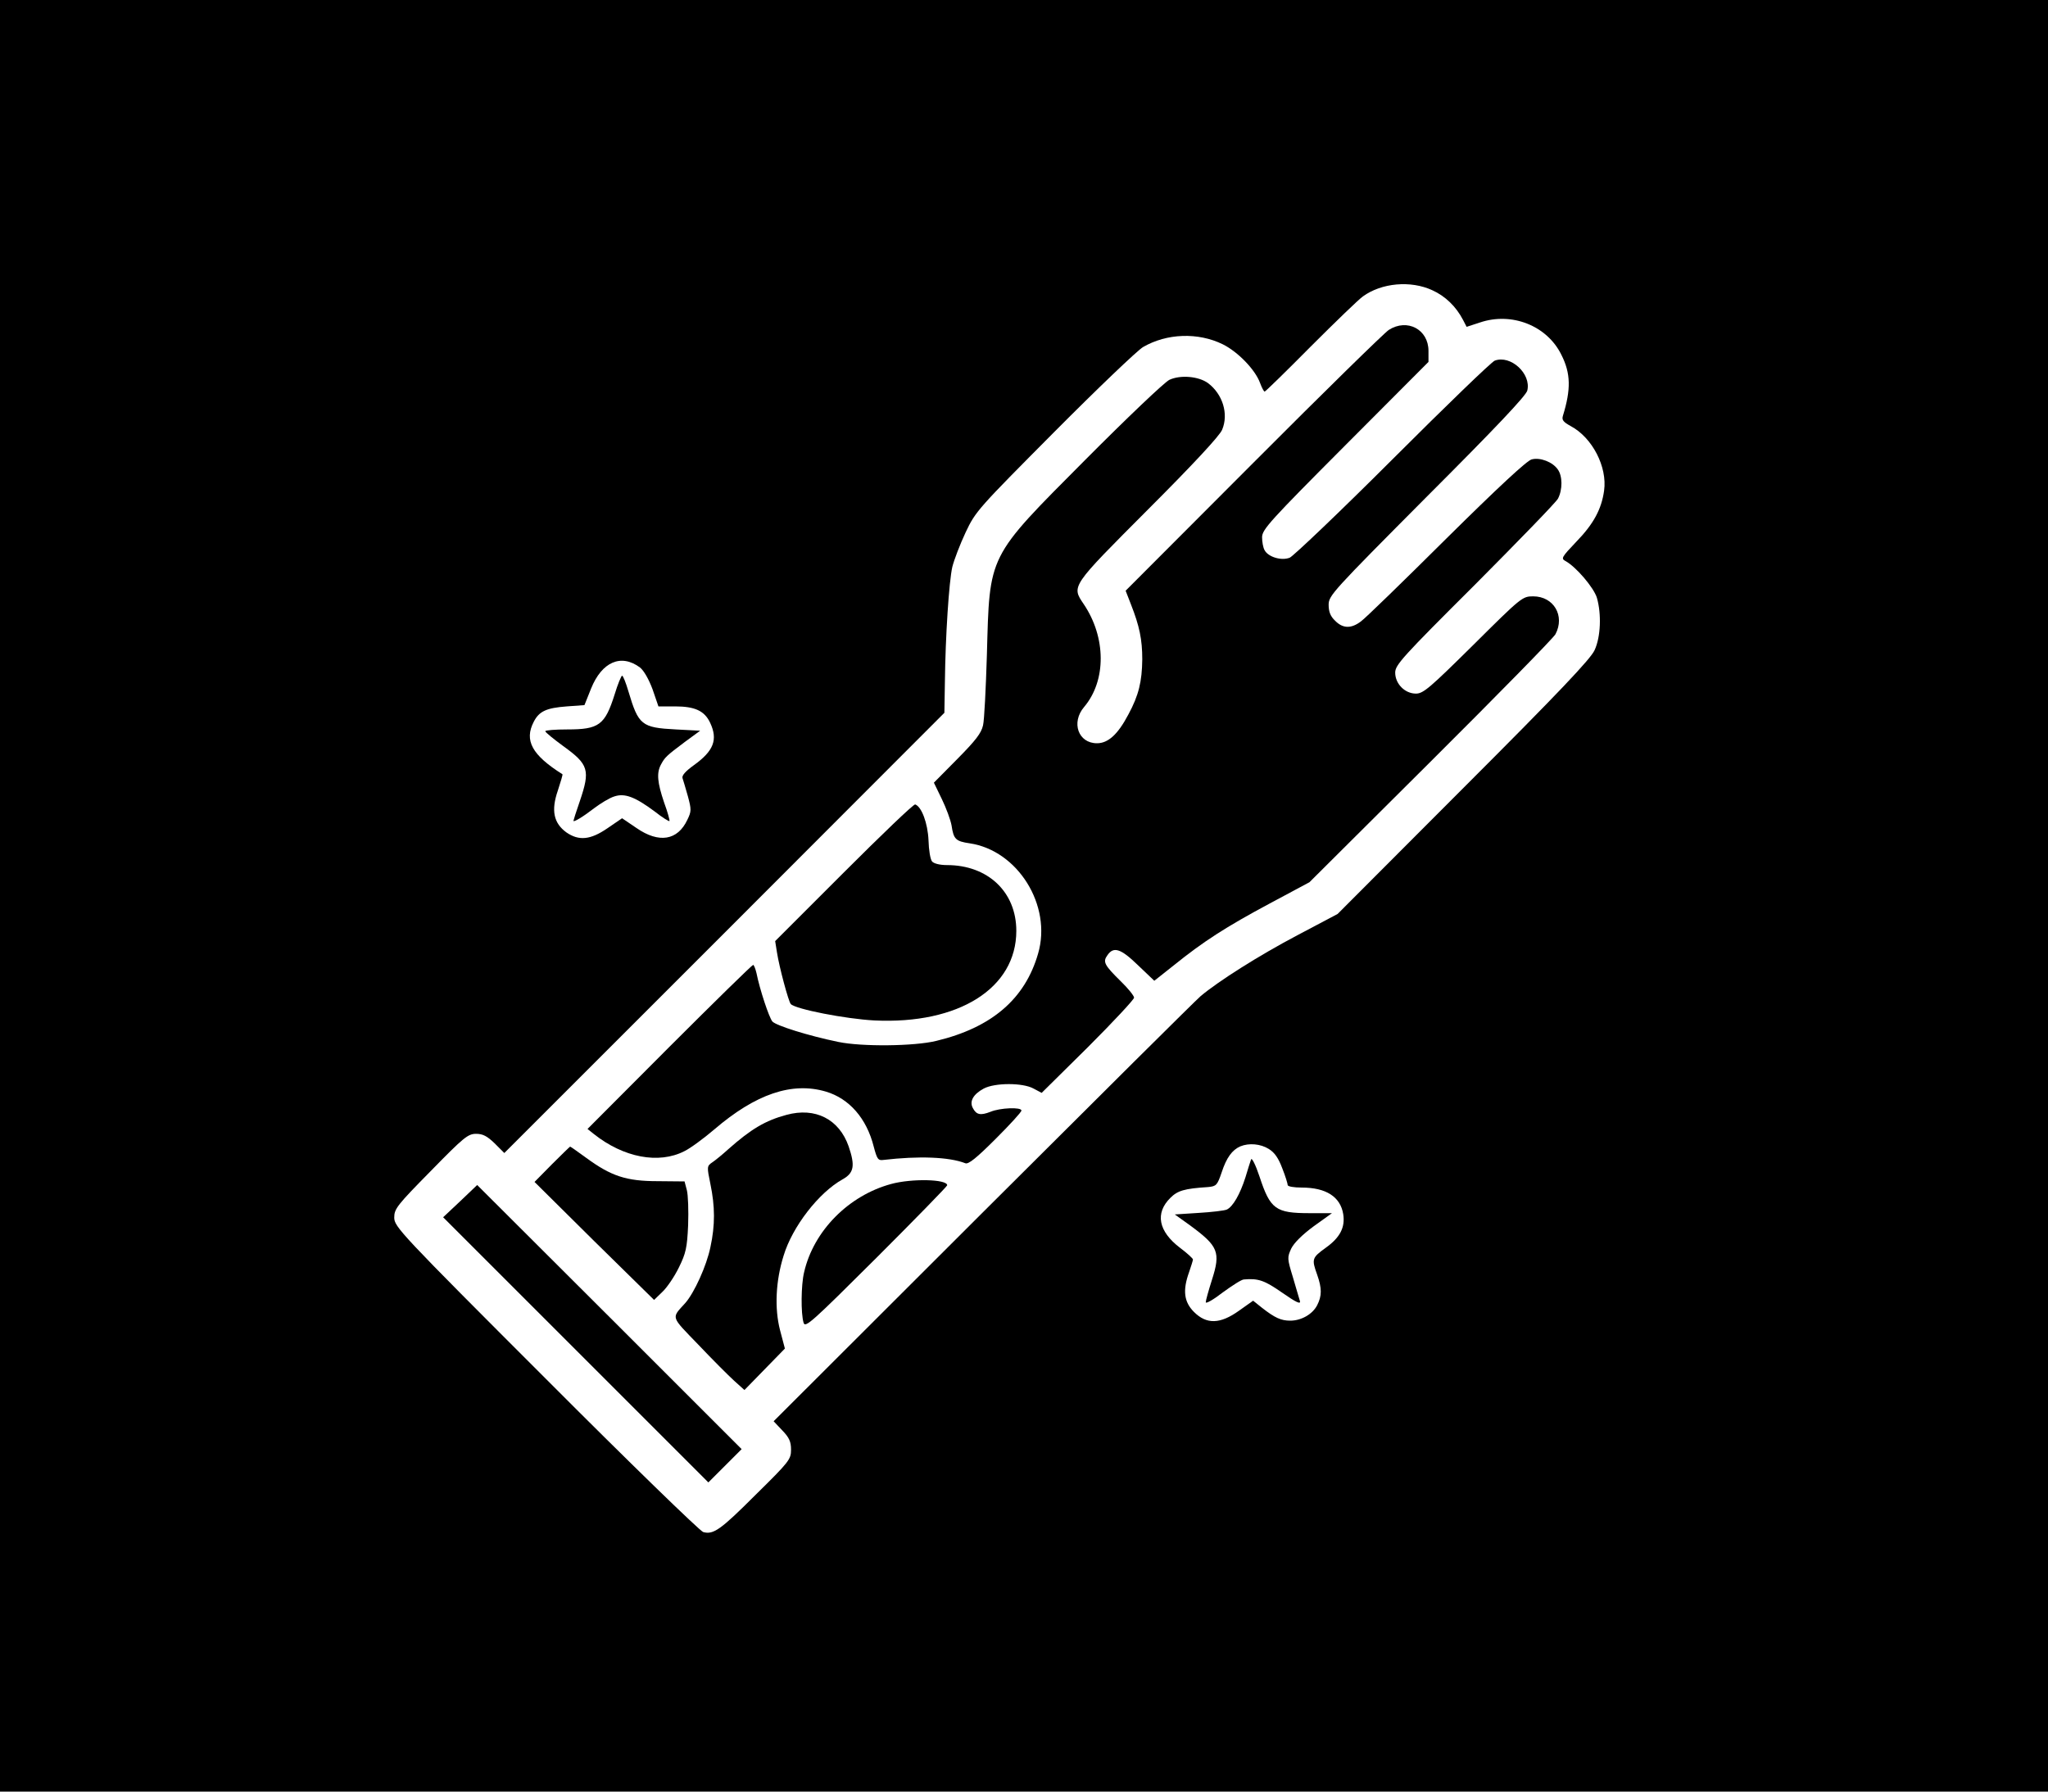 <?xml version="1.0" encoding="iso-8859-1"?>
<!DOCTYPE svg PUBLIC "-//W3C//DTD SVG 20010904//EN"
 "http://www.w3.org/TR/2001/REC-SVG-20010904/DTD/svg10.dtd">
<svg version="1.0" xmlns="http://www.w3.org/2000/svg"
 width="800pt" height="700pt" viewBox="0 0 800 700"
 preserveAspectRatio="xMidYMid meet">

<g transform="translate(0,700) scale(0.1,-0.1)"
fill="#000000" stroke="none">
<path d="M0 3500 l0 -3500 4000 0 4000 0 0 3500 0 3500 -4000 0 -4000 0 0
-3500z m5595 2366 c51 -23 93 -64 120 -116 l14 -27 52 17 c124 42 262 -12 318
-126 37 -73 38 -135 6 -239 -5 -16 2 -24 31 -40 84 -45 143 -159 130 -252 -10
-72 -41 -130 -108 -199 -58 -61 -61 -66 -43 -76 41 -22 111 -104 123 -144 18
-63 15 -152 -9 -204 -15 -34 -139 -165 -512 -538 l-492 -493 -155 -82 c-154
-81 -311 -181 -380 -239 -19 -16 -402 -397 -852 -846 l-816 -815 34 -36 c27
-28 34 -44 34 -75 0 -38 -7 -47 -138 -176 -137 -137 -165 -157 -205 -146 -12
3 -289 272 -614 598 -571 571 -593 595 -593 631 0 34 11 48 143 182 129 132
145 145 177 145 26 0 43 -9 72 -37 l38 -38 860 860 859 860 2 120 c2 179 16
393 29 450 7 28 30 88 52 135 39 83 49 93 347 393 168 169 324 318 346 331 93
54 215 58 311 11 59 -29 127 -99 146 -151 7 -19 15 -34 18 -34 3 0 84 79 180
176 96 96 188 185 204 196 73 53 187 63 271 24z m-3095 -1474 c15 -12 34 -45
49 -85 l23 -67 65 0 c77 0 115 -17 137 -64 31 -66 14 -110 -64 -166 -32 -23
-47 -40 -44 -50 3 -8 12 -40 21 -71 14 -52 14 -59 -2 -92 -38 -81 -111 -93
-199 -32 l-56 38 -57 -39 c-67 -46 -112 -50 -161 -16 -49 36 -60 85 -33 163
11 34 20 63 18 64 -119 75 -150 132 -112 205 21 41 49 54 129 60 l69 5 26 65
c42 104 117 137 191 82z m2456 -1881 c23 -14 38 -36 53 -76 12 -30 21 -60 21
-65 0 -6 25 -10 55 -10 95 0 151 -36 162 -104 8 -51 -12 -91 -68 -131 -54 -39
-56 -44 -34 -105 19 -54 19 -83 0 -120 -18 -35 -62 -60 -105 -60 -36 0 -60 11
-110 50 l-35 28 -55 -39 c-74 -53 -127 -54 -176 -5 -39 39 -45 84 -19 156 8
23 15 46 15 49 0 4 -23 25 -51 46 -84 64 -98 135 -37 195 28 28 54 36 147 42
32 3 36 7 53 57 19 58 41 88 73 102 34 14 79 10 111 -10z"/>
<path d="M5425 5711 c-16 -10 -255 -244 -529 -519 l-499 -500 21 -54 c33 -84
44 -137 44 -214 -1 -87 -14 -141 -54 -215 -41 -78 -79 -113 -123 -113 -73 0
-102 81 -50 142 87 103 86 272 -2 402 -48 71 -50 67 252 370 175 175 280 288
289 311 26 62 2 139 -55 182 -37 27 -108 33 -151 13 -19 -9 -167 -150 -330
-314 -383 -385 -372 -364 -383 -762 -4 -129 -10 -253 -15 -274 -7 -31 -29 -59
-100 -131 l-92 -93 31 -64 c17 -35 34 -81 38 -103 8 -54 16 -62 71 -70 188
-28 322 -243 267 -431 -51 -177 -181 -289 -398 -341 -86 -21 -291 -23 -382 -4
-117 24 -244 64 -258 80 -13 16 -49 124 -62 189 -4 17 -10 32 -13 32 -4 0
-151 -144 -327 -320 l-320 -321 25 -20 c116 -92 253 -118 353 -67 23 11 76 50
117 85 162 139 304 187 436 148 91 -27 159 -104 187 -215 13 -49 17 -55 38
-52 137 16 256 12 320 -13 12 -5 45 22 118 95 56 56 101 105 101 111 0 14 -83
11 -121 -5 -39 -15 -55 -12 -69 15 -14 26 2 54 43 76 44 23 152 23 194 0 l32
-17 181 179 c99 99 180 186 180 193 0 7 -23 36 -51 63 -66 65 -72 77 -53 103
24 35 52 26 119 -39 l64 -61 77 61 c114 92 202 149 374 241 l155 83 473 471
c260 259 480 483 488 498 38 72 -7 148 -87 148 -42 0 -46 -3 -234 -190 -169
-167 -195 -190 -224 -190 -43 0 -81 38 -81 82 0 30 28 61 311 343 170 171 317
322 325 337 18 35 18 88 -1 114 -20 29 -69 48 -102 39 -18 -4 -133 -111 -333
-309 -168 -167 -318 -313 -334 -324 -38 -29 -71 -28 -101 3 -18 17 -25 35 -25
62 0 36 15 52 384 423 270 270 387 394 392 414 16 66 -65 140 -127 117 -12 -4
-191 -177 -398 -384 -207 -207 -389 -380 -403 -386 -33 -13 -84 3 -98 29 -6
10 -10 33 -10 51 0 30 31 64 325 359 l325 326 0 43 c0 84 -83 128 -155 82z"/>
<path d="M3296 3591 l-268 -268 7 -44 c9 -58 45 -192 54 -202 19 -20 214 -58
326 -64 330 -16 555 126 555 350 0 152 -111 257 -271 257 -28 0 -51 6 -58 14
-7 8 -13 45 -14 83 -3 67 -27 131 -52 140 -6 2 -131 -118 -279 -266z"/>
<path d="M3072 2644 c-82 -22 -138 -55 -227 -134 -22 -20 -50 -43 -62 -51 -22
-15 -22 -17 -8 -85 18 -87 19 -160 0 -247 -15 -73 -63 -178 -98 -218 -55 -61
-59 -49 51 -163 55 -58 118 -121 140 -141 l40 -36 79 81 79 81 -19 72 c-22 85
-17 193 14 291 34 113 137 246 230 298 45 25 50 53 24 129 -37 106 -130 154
-243 123z"/>
<path d="M2156 2451 l-68 -69 233 -231 234 -230 33 32 c18 17 47 60 64 95 27
55 32 76 36 165 2 56 0 118 -5 137 l-9 34 -105 1 c-123 0 -182 20 -279 91 -33
24 -61 44 -63 44 -1 0 -33 -31 -71 -69z"/>
<path d="M3481 2374 c-166 -45 -303 -183 -340 -345 -12 -49 -13 -161 -2 -197
6 -22 33 3 284 253 152 152 277 280 277 284 0 24 -139 27 -219 5z"/>
<path d="M1798 2307 l-67 -63 518 -518 518 -518 65 65 65 65 -516 516 -517
516 -66 -63z"/>
<path d="M2401 4287 c-38 -120 -61 -137 -185 -137 -47 0 -86 -3 -86 -7 1 -5
32 -30 70 -58 100 -72 106 -94 65 -215 -14 -40 -25 -75 -25 -77 0 -7 38 16 82
50 24 18 58 39 77 45 41 14 81 -1 159 -59 29 -23 55 -39 57 -37 2 2 -7 35 -21
73 -26 77 -30 115 -12 148 15 28 21 34 93 88 l60 44 -95 5 c-134 7 -146 17
-185 148 -10 34 -21 62 -25 62 -3 0 -17 -33 -29 -73z"/>
<path d="M4887 2470 c-3 -8 -13 -40 -22 -70 -21 -66 -49 -115 -73 -126 -9 -4
-59 -10 -110 -13 l-93 -6 60 -43 c110 -81 120 -104 85 -213 -13 -41 -24 -80
-24 -87 0 -7 30 10 66 38 37 27 74 51 83 51 57 5 81 -4 150 -52 53 -37 72 -46
69 -33 -3 11 -16 53 -28 95 -22 72 -22 76 -6 111 11 22 43 54 88 87 l71 51
-87 0 c-133 0 -154 15 -196 143 -15 45 -30 75 -33 67z"/>
</g>
</svg>
